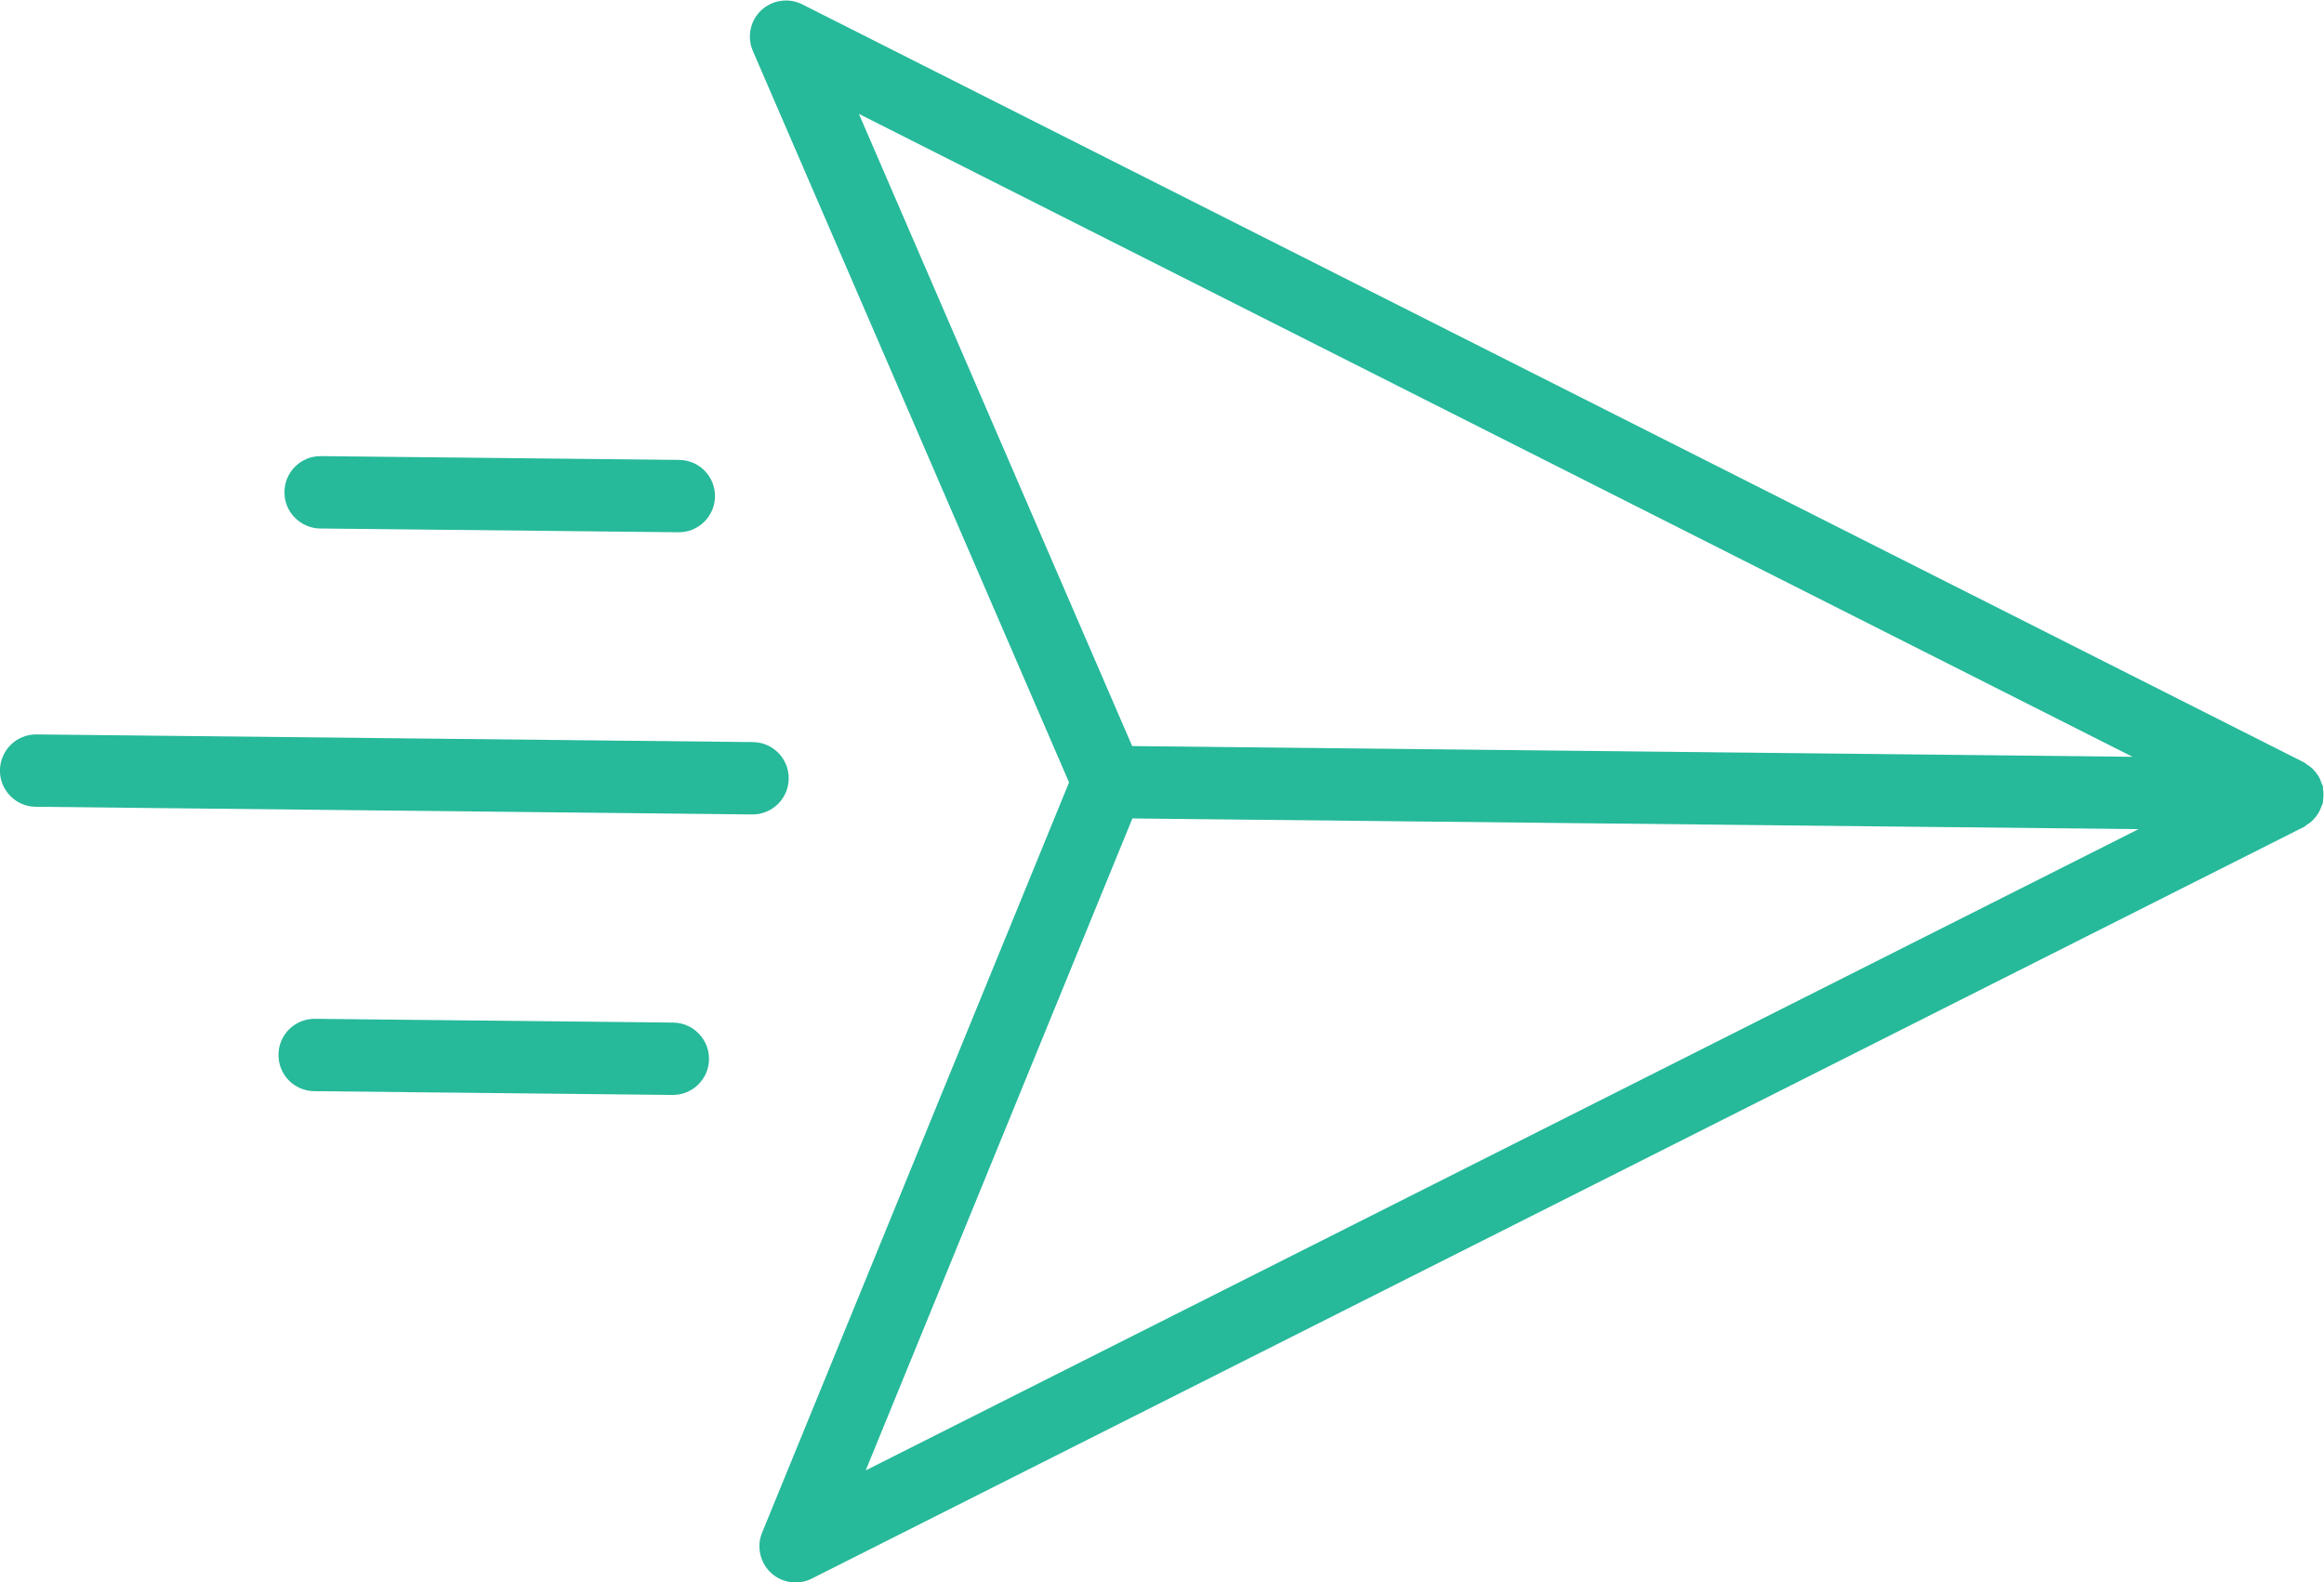 <?xml version="1.0" encoding="UTF-8" standalone="no"?>
<!-- 
 Copyright (c) 2024, WSO2 LLC. (https://www.wso2.com). All Rights Reserved.

 This software is the property of WSO2 LLC. and its suppliers, if any.
 Dissemination of any information or reproduction of any material contained
 herein in any form is strictly forbidden, unless permitted by WSO2 expressly.
 You may not alter or remove any copyright or other notice from copies of this content.
-->

<svg
   xmlns:dc="http://purl.org/dc/elements/1.1/"
   xmlns:cc="http://creativecommons.org/ns#"
   xmlns:rdf="http://www.w3.org/1999/02/22-rdf-syntax-ns#"
   xmlns:svg="http://www.w3.org/2000/svg"
   xmlns="http://www.w3.org/2000/svg"
   viewBox="0 0 29.495 20.085"
   height="20.085"
   width="29.495"
   xml:space="preserve"
   id="svg2"
   version="1.1"><defs
     id="defs6"><clipPath
       id="clipPath18"
       clipPathUnits="userSpaceOnUse"><path
         id="path16"
         d="M 0,25 H 25 V 0 H 0 Z" /></clipPath></defs><g
     transform="matrix(1.333,0,0,-1.333,-1.919,26.555)"
     id="g10"><g
       id="g12"><g
         clip-path="url(#clipPath18)"
         id="g14"><g
           transform="translate(9.682,5.92)"
           id="g20"><path
             id="path22"
             style="fill:#26b99a;fill-opacity:1;fill-rule:nonzero;stroke:none"
             d="m 0,0 2.539,6.208 9.58,-0.102 z M -0.065,12.917 12.061,6.795 2.537,6.897 Z M 13.806,6.223 c 0.01,0.014 0.021,0.028 0.03,0.045 0.01,0.018 0.018,0.036 0.024,0.055 0.004,0.011 0.01,0.019 0.013,0.031 0.002,0.006 0.001,0.014 0.002,0.021 0.003,0.02 0.004,0.039 0.004,0.059 0,0.02 -10e-4,0.039 -0.004,0.058 -10e-4,0.008 10e-4,0.014 -10e-4,0.021 -0.003,0.011 -0.009,0.019 -0.013,0.03 -0.007,0.02 -0.013,0.039 -0.023,0.057 -0.009,0.015 -0.019,0.029 -0.029,0.043 -0.013,0.016 -0.026,0.031 -0.04,0.044 -0.015,0.013 -0.03,0.024 -0.046,0.034 -0.01,0.007 -0.018,0.016 -0.03,0.021 l -14.296,7.217 c -0.129,0.066 -0.286,0.043 -0.392,-0.056 -0.105,-0.099 -0.137,-0.254 -0.079,-0.388 l 3.01,-6.964 -2.922,-7.143 c -0.053,-0.128 -0.023,-0.273 0.072,-0.372 0.004,-0.004 0.008,-0.008 0.013,-0.012 0.105,-0.097 0.26,-0.119 0.388,-0.054 l 14.206,7.157 c 0.011,0.005 0.018,0.014 0.027,0.02 0.017,0.01 0.032,0.021 0.047,0.034 0.014,0.013 0.026,0.027 0.039,0.042" /></g><g
           transform="translate(8.949,12.507)"
           id="g24"><path
             id="path26"
             style="fill:#26b99a;fill-opacity:1;fill-rule:nonzero;stroke:none"
             d="m 0,0 c 0.002,0.19 -0.15,0.346 -0.341,0.348 l -6.821,0.073 c -0.19,0.002 -0.345,-0.15 -0.348,-0.341 -0.001,-0.095 0.037,-0.182 0.099,-0.245 0.061,-0.063 0.147,-0.102 0.242,-0.103 l 6.821,-0.073 C -0.158,-0.343 -0.002,-0.19 0,0" /></g><g
           transform="translate(7.849,10.184)"
           id="g28"><path
             id="path30"
             style="fill:#26b99a;fill-opacity:1;fill-rule:nonzero;stroke:none"
             d="m 0,0 -3.41,0.036 c -0.191,0.002 -0.346,-0.15 -0.348,-0.341 -10e-4,-0.094 0.036,-0.181 0.098,-0.245 0.061,-0.062 0.147,-0.102 0.243,-0.103 l 3.41,-0.036 c 0.19,-0.002 0.346,0.15 0.348,0.34 C 0.343,-0.158 0.19,-0.002 0,0" /></g><g
           transform="translate(4.246,14.993)"
           id="g32"><path
             id="path34"
             style="fill:#26b99a;fill-opacity:1;fill-rule:nonzero;stroke:none"
             d="M 0,0 C 0.062,-0.063 0.147,-0.103 0.242,-0.104 L 3.653,-0.14 C 3.843,-0.142 3.999,0.011 4.001,0.201 4.003,0.392 3.851,0.547 3.66,0.549 L 0.25,0.585 C 0.059,0.587 -0.096,0.435 -0.098,0.245 -0.1,0.15 -0.062,0.063 0,0" /></g></g></g></g></svg>